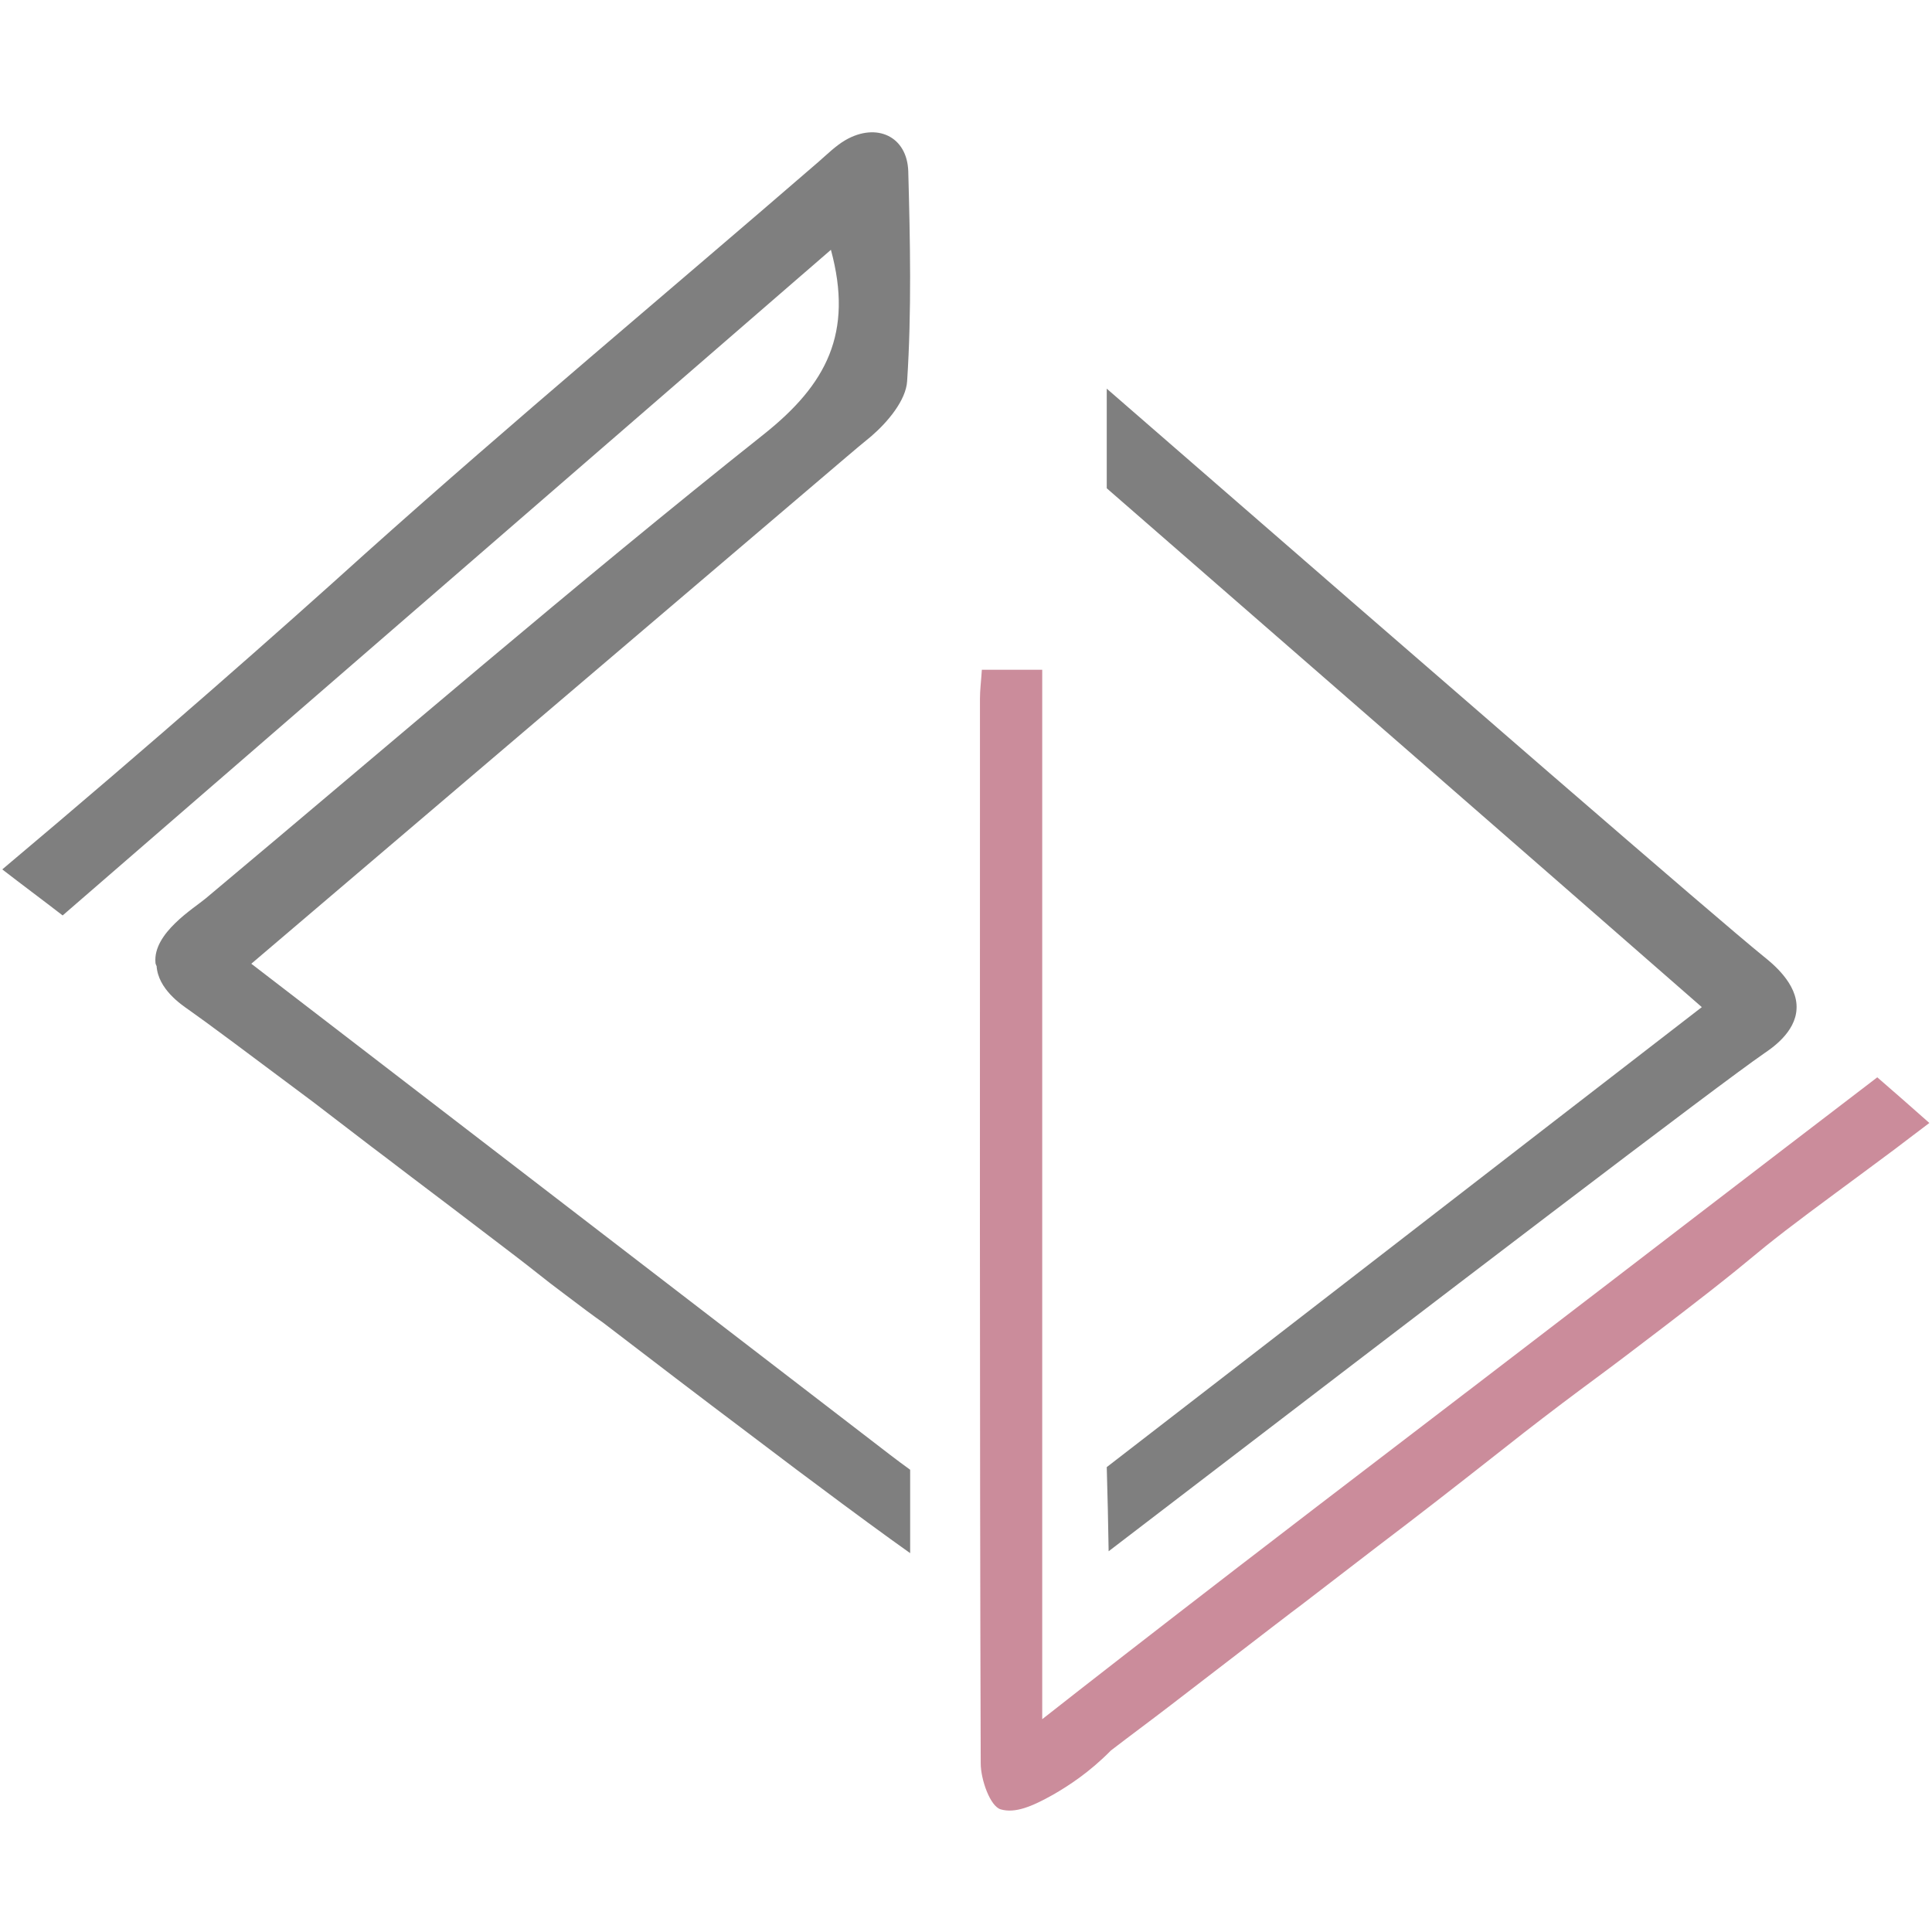 <?xml version="1.0" encoding="utf-8"?>
<!-- Generator: Adobe Illustrator 24.2.1, SVG Export Plug-In . SVG Version: 6.00 Build 0)  -->
<svg version="1.1" id="Layer_1" xmlns="http://www.w3.org/2000/svg" xmlns:xlink="http://www.w3.org/1999/xlink" x="0px" y="0px"
	 viewBox="0 0 512 512" style="enable-background:new 0 0 512 512;" xml:space="preserve">
<style type="text/css">
	.st0{opacity:0.5;}
	.st1{fill:#971A38;}
</style>
<g class="st0">
	<path d="M293.3,103c0,8.8,0,17.6,0,26.4C345.9,175.2,398.5,221,451,266.9c-52.6,40.6-105.1,81.3-157.7,121.9
		c0.2,7.4,0.4,14.9,0.5,22.3c93.5-71.6,161.2-123.3,173.8-132c1.9-1.3,8.2-5.5,8.5-11.7c0.4-6.8-6.7-12.3-8.8-14
		C454.6,243.1,386.8,184.3,293.3,103z"/>
	<path d="M230.5,381.4c-54.6-42-109.3-84-163.9-126c52.5-44.7,105.1-89.5,157.6-134.2c0,0,0,0,0,0c2.2-1.9,4.4-3.7,6.7-5.6
		c4.3-3.7,9.2-9.5,9.5-14.6c1.2-18.5,0.8-37.1,0.3-55.6c-0.3-9.3-8.4-13-16.6-8.3c-2.6,1.5-4.9,3.8-7.2,5.8
		c-40,34.6-80.7,68.5-120.1,103.8C74,167.3,41.5,196,0.6,230.4c5.3,4.1,10.7,8.1,16,12.2c67.9-58.8,135.7-117.6,203.6-176.4
		c6,22.1-1.2,35.7-17.8,48.9c-50.2,39.9-98.7,81.8-147.9,123c-3.1,2.6-14,9.2-13.3,17c0,0.1,0,0.3,0.1,0.4c0,0.2,0.1,0.3,0.2,0.5
		c0.4,6.1,6.5,10.2,8.5,11.6c4.3,3,15.7,11.5,32.8,24.3c2.2,1.7,7.2,5.5,15.8,12.1c6,4.5,10.2,7.8,10.4,7.9
		c10.8,8.2,11.4,8.6,18.7,14.2c7.5,5.7,11.3,8.6,14.7,11.3c2.4,1.9,4.3,3.4,7.4,5.7c4.2,3.2,7.7,5.8,10,7.4
		c12.8,9.8,25.6,19.6,38.5,29.3c7.6,5.7,11.3,8.6,17,12.8c10.8,8.1,19.7,14.6,25.9,19c0-7.4,0-14.8,0-22.1
		C237.6,386.9,234,384.1,230.5,381.4z"/>
	<path class="st1" d="M260.2,177.5c5.5,0,10,0,16,0c0,91.8,0,183.4,0,278.1c11.7-9.2,29.7-23.2,51.9-40.3
		c15.3-11.8,19.8-15.2,59-45.2c0.8-0.6,1.4-1.1,2.1-1.6c19.5-14.9,60.9-46.7,60.9-46.7c12.5-9.6,34.2-26.2,47.4-36.3
		c4.6,4,9.2,8,13.8,12.1c-4,3-7.1,5.4-9.1,6.9c-10.3,7.7-21.6,15.9-29,21.6c-9.3,7.2-7.6,6.3-19.8,15.9
		c-9.6,7.5-17.4,13.4-22.8,17.5c-6.2,4.7-9.7,7.2-16.6,12.4c-7.4,5.6-13.4,10.3-17.3,13.4c-5.1,4-10.3,8.1-15.6,12.2
		c-5.3,4.1-10.6,8.2-15.9,12.2c-0.1,0.1-20.2,15.5-20.3,15.6c-0.1,0-16.2,12.4-16.2,12.4c-6.2,4.8-12.4,9.5-18.6,14.3
		c-5.2,4-10.5,7.9-15.7,11.9c-5.7,5.8-11.3,9.4-15.3,11.7c-5.7,3.2-10.1,5-13.9,3.9c-2.8-0.8-5.3-7.9-5.3-12.2
		c-0.3-94.1-0.2-188.1-0.2-282.2C259.7,182.8,260,180.7,260.2,177.5z"/>
</g>
</svg>
